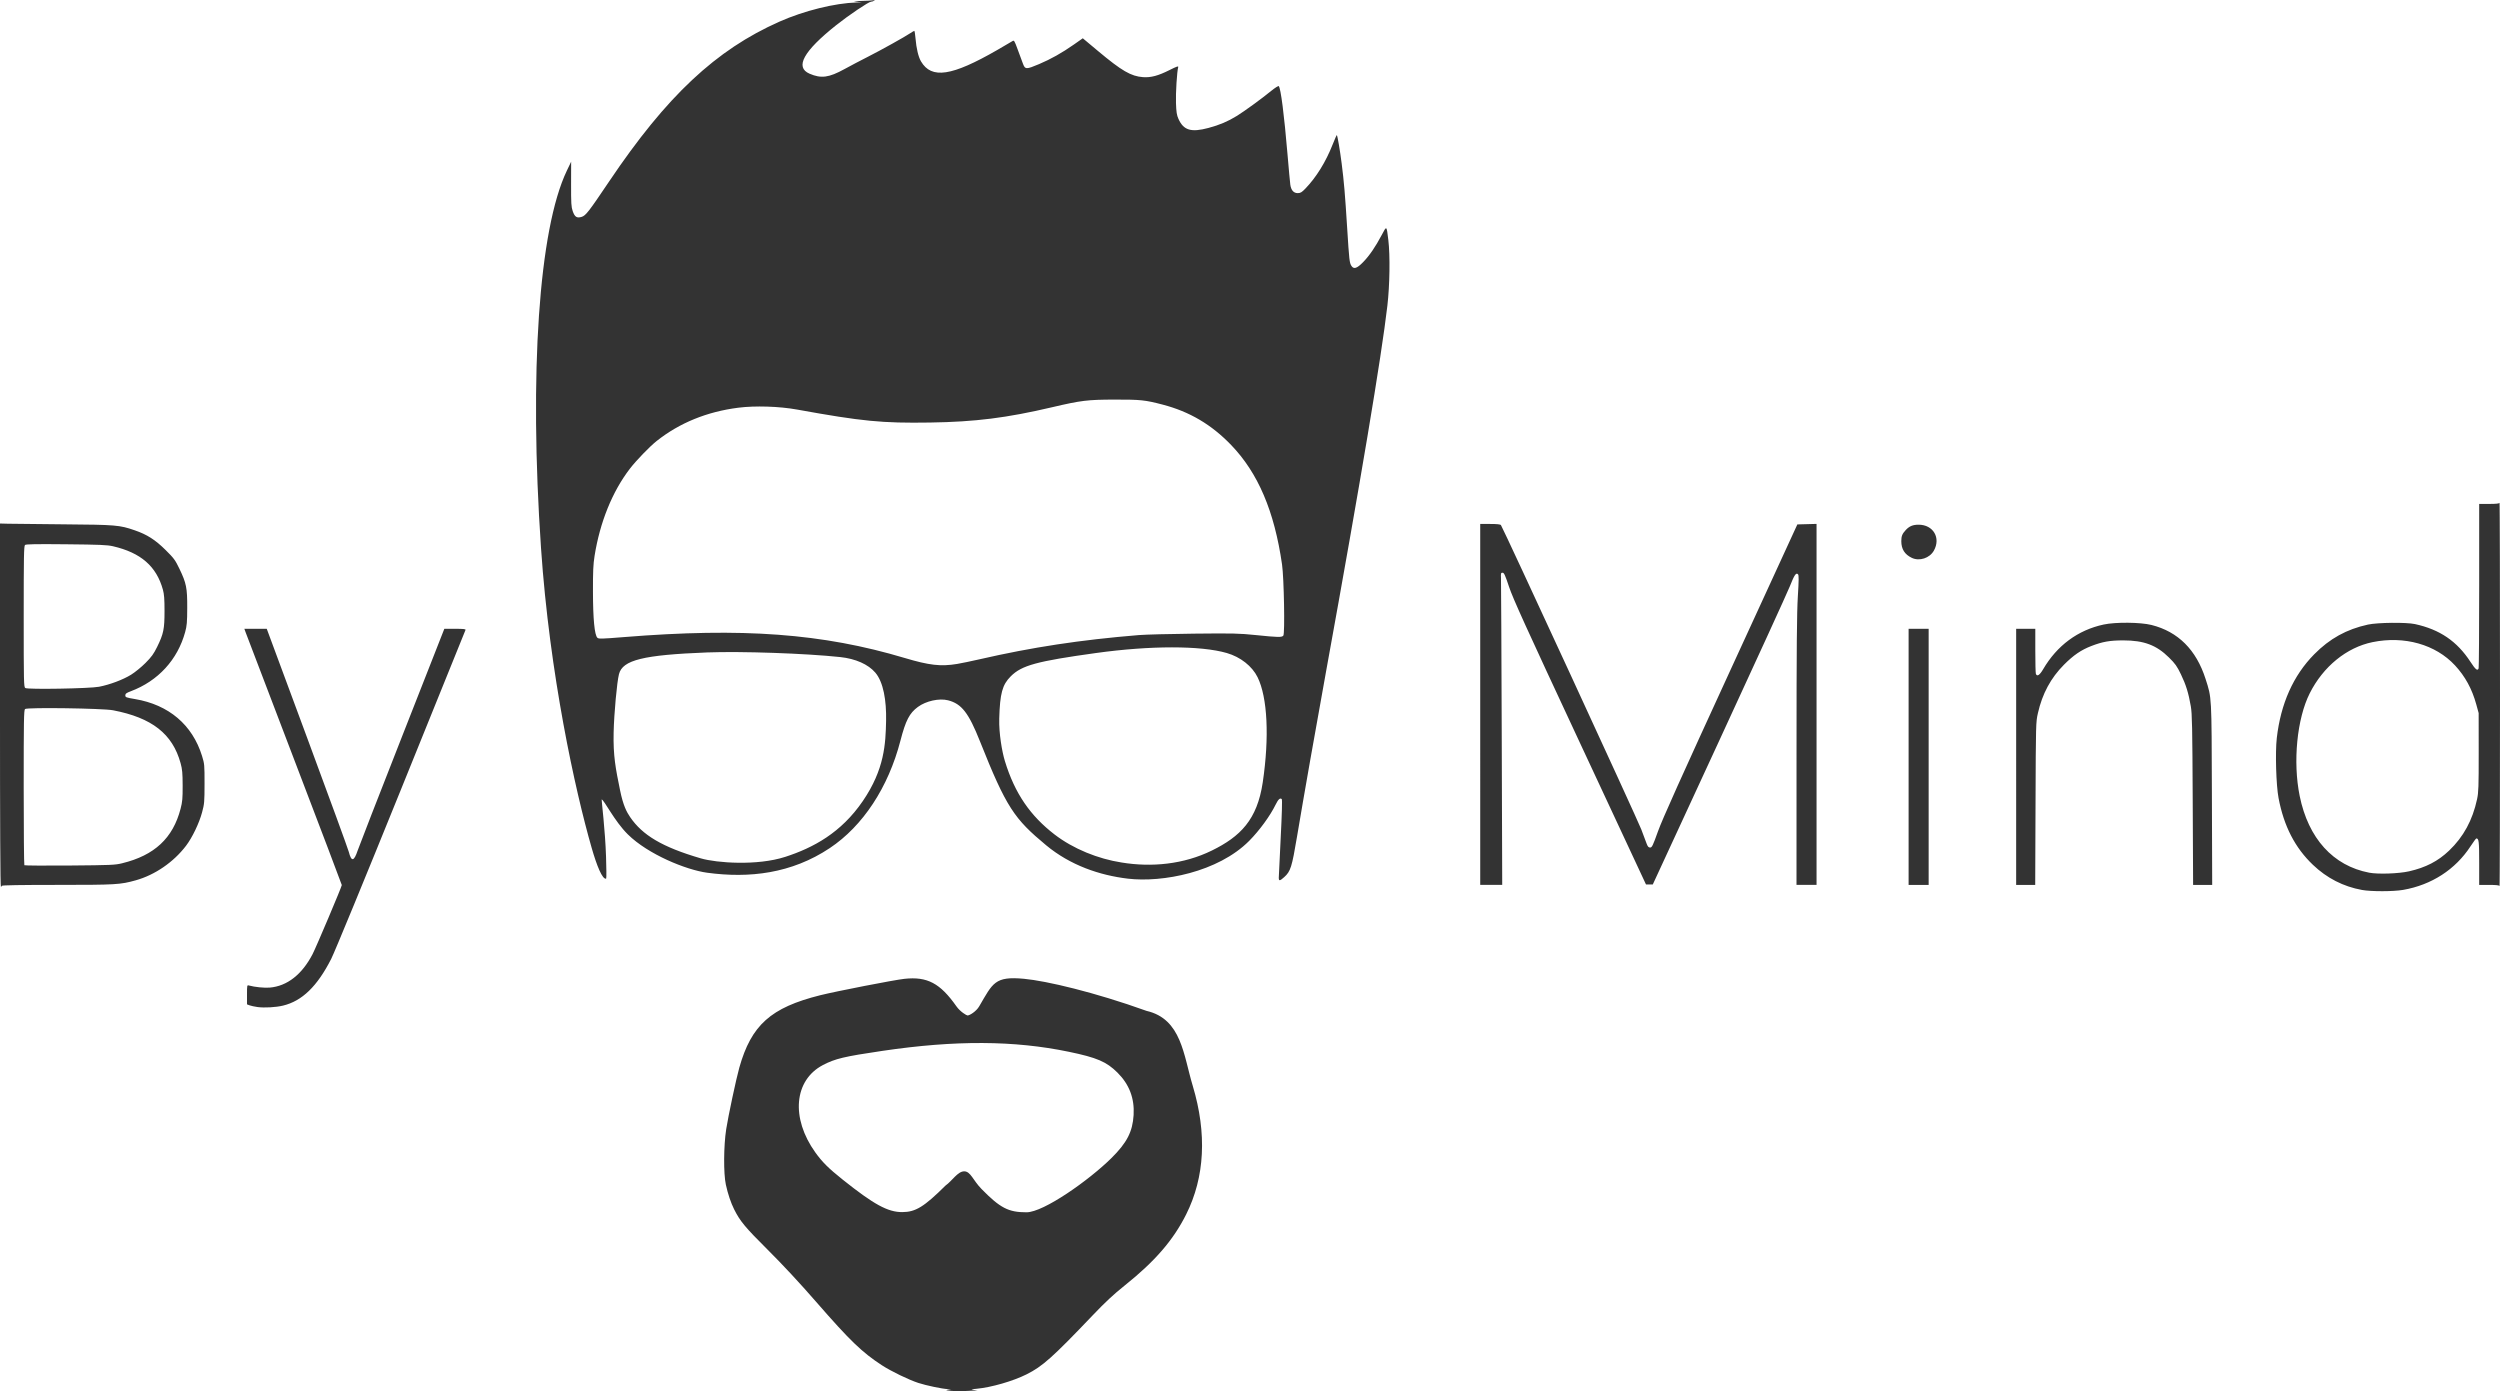 <?xml version="1.0" encoding="UTF-8" standalone="no"?>
<svg
   xmlns:dc="http://purl.org/dc/elements/1.1/"
   xmlns:cc="http://creativecommons.org/ns#"
   xmlns:rdf="http://www.w3.org/1999/02/22-rdf-syntax-ns#"
   xmlns:svg="http://www.w3.org/2000/svg"
   xmlns="http://www.w3.org/2000/svg"
   id="svg-logo-bymind"
   version="1.1"
   width="600"
   height="333.89"
   viewBox="0 0 600 333.89">
  <defs
     id="defs-logo-bymind" />
  <path
     id="logo-bymind"
     d="m 228.268,333.806 c -1.268,-0.12 -1.4,-0.166 -0.766,-0.266 l 0.766,-0.122 -0.813,-0.035 c -1.325,-0.057 -5.157,-0.861 -7.051,-1.478 -2.313,-0.753 -6.568,-2.817 -8.762,-4.249 -4.765,-3.109 -7.666,-5.909 -15.757,-15.199 -3.954,-4.541 -8.026,-8.921 -11.59,-12.469 -5.472,-5.447 -6.662,-6.878 -8.097,-9.735 -0.797,-1.588 -1.511,-3.718 -1.995,-5.951 -0.576,-2.659 -0.533,-9.302 0.085,-13.3 0.481,-3.107 2.408,-12.16 3.144,-14.766 2.888,-10.229 7.552,-14.406 19.4,-17.375 3.806,-0.953 17.773,-3.676 20.216,-3.941 5.489,-0.595 8.583,1.04 12.498,6.607 0.906,1.288 2.437,2.188 2.664,2.188 0.476,0 2.063,-0.937 2.803,-2.204 3.27,-5.593 3.708,-7.26 10.746,-6.601 5.378,0.503 16.9,3.206 29.428,7.705 8.391,1.944 8.84,10.606 11.076,17.998 3.43,11.435 2.896,21.876 -1.577,30.825 -3.095,6.191 -7.464,11.248 -14.749,17.072 -2.698,2.158 -4.658,3.985 -7.766,7.243 -9.55,10.015 -11.972,12.175 -15.782,14.082 -3.279,1.641 -8.449,3.136 -12,3.468 -1.42,0.133 -1.467,0.154 -0.656,0.282 l 0.876,0.138 -1.116,0.031 c -0.614,0.017 -1.697,0.069 -2.406,0.115 -0.71,0.046 -1.979,0.018 -2.821,-0.062 z m 18.085,-42.855 c 4.145,0 15.018,-7.722 20.323,-12.948 3.775,-3.721 5.154,-6.384 5.391,-10.416 0.234,-3.991 -1.042,-7.341 -3.865,-10.151 -2.64,-2.626 -4.932,-3.61 -11.683,-5.011 -13.14,-2.729 -27.232,-2.799 -44.721,-0.22 -9.196,1.356 -11.384,1.878 -14.305,3.412 -6.938,3.646 -7.725,12.729 -1.816,20.965 1.654,2.305 3.155,3.799 6.503,6.474 7.544,6.026 10.9,7.86 14.364,7.849 3.193,-0.01 5.228,-1.26 10.396,-6.385 1.564,-1.101 2.91,-3.399 4.462,-3.399 1.553,0 2.103,2.134 4.148,4.222 4.49,4.582 6.468,5.609 10.803,5.609 z M 61.797,241.689 c -0.722,-0.101 -1.583,-0.287 -1.914,-0.414 l -0.602,-0.23 0,-2.328 c 0,-2.309 0.004,-2.328 0.492,-2.193 1.368,0.377 3.71,0.611 4.977,0.5 4.178,-0.366 7.732,-3.143 10.264,-8.021 0.857,-1.651 7.018,-16.215 7.018,-16.59 0,-0.111 -5.129,-13.625 -11.399,-30.032 -6.269,-16.407 -11.531,-30.2 -11.693,-30.651 l -0.295,-0.82 2.688,0 2.688,0 9.677,26.117 c 5.322,14.365 9.825,26.694 10.007,27.399 0.633,2.457 1.243,2.366 2.142,-0.319 0.309,-0.925 5.115,-13.272 10.679,-27.439 l 10.116,-25.758 2.594,0 c 1.985,0 2.569,0.064 2.489,0.273 -0.058,0.15 -7.015,17.349 -15.461,38.218 -8.712,21.527 -15.968,39.148 -16.769,40.724 -3.35,6.589 -6.991,10.119 -11.571,11.22 -1.73,0.417 -4.492,0.571 -6.125,0.344 z m 505.06,-28.104 c -4.445,-0.807 -8.406,-2.835 -11.741,-6.013 -4.317,-4.114 -6.985,-9.291 -8.263,-16.04 -0.586,-3.092 -0.818,-10.966 -0.424,-14.405 0.947,-8.256 3.959,-15 8.975,-20.092 3.715,-3.771 7.783,-6.02 12.912,-7.137 2.298,-0.501 9.18,-0.575 11.265,-0.121 5.966,1.298 10.098,4.109 13.335,9.074 1.218,1.868 1.69,2.245 1.955,1.556 0.072,-0.19 0.132,-9.148 0.132,-19.906 l 0,-19.56 2.388,0 c 1.707,0 2.42,-0.078 2.498,-0.273 0.061,-0.15 0.111,20.546 0.111,45.992 0,25.446 -0.05,46.143 -0.111,45.992 -0.079,-0.195 -0.792,-0.274 -2.498,-0.274 l -2.388,0 0,-5.316 c 0,-5.16 -0.08,-5.841 -0.686,-5.841 -0.088,0 -0.72,0.859 -1.405,1.909 -3.62,5.554 -9.342,9.253 -16.149,10.44 -2.362,0.412 -7.673,0.42 -9.906,0.015 z m 11.302,-4.465 c 4.023,-0.911 6.969,-2.434 9.636,-4.983 3.445,-3.291 5.616,-7.286 6.699,-12.322 0.354,-1.641 0.4,-2.963 0.394,-11.266 l -0.01,-9.406 -0.57,-2.081 c -1.01,-3.695 -2.665,-6.732 -5.104,-9.366 -4.657,-5.029 -12.16,-7.145 -19.794,-5.584 -6.214,1.271 -11.848,5.861 -15.075,12.279 -3.065,6.097 -4.077,16.443 -2.41,24.643 2.071,10.185 8.02,16.751 16.681,18.41 2.116,0.405 7.073,0.237 9.55,-0.325 z M 1.1e-4,169.229 0,125.643 l 1.914,0.052 c 1.053,0.029 7.082,0.094 13.399,0.145 12.504,0.101 13.365,0.173 17.002,1.425 2.973,1.023 4.941,2.277 7.414,4.724 2.003,1.982 2.317,2.407 3.318,4.484 1.68,3.49 1.906,4.612 1.889,9.404 -0.012,3.452 -0.085,4.304 -0.492,5.797 -1.821,6.666 -6.496,11.762 -13.05,14.226 -1.075,0.404 -1.314,0.584 -1.314,0.99 0,0.46 0.169,0.525 2.311,0.885 8.116,1.366 13.782,6.174 16.1,13.659 0.584,1.887 0.606,2.129 0.6,6.661 -0.006,4.408 -0.043,4.84 -0.595,6.886 -0.705,2.615 -2.347,6.031 -3.851,8.01 -2.978,3.919 -7.465,7 -12.065,8.285 -3.72,1.039 -4.754,1.099 -18.853,1.1 -8.713,0 -13.289,0.076 -13.289,0.22 0,0.12 -0.098,0.219 -0.219,0.219 -0.145,0 -0.219,-14.675 -0.219,-43.586 z m 29.313,37.954 c 7.756,-1.887 12.192,-6.022 14.023,-13.071 0.439,-1.691 0.51,-2.479 0.5,-5.578 -0.009,-3.015 -0.09,-3.897 -0.491,-5.359 -1.933,-7.048 -6.871,-10.917 -16.22,-12.711 -2.452,-0.47 -20.602,-0.727 -21.118,-0.298 -0.276,0.229 -0.32,2.809 -0.32,18.796 0,10.192 0.072,18.603 0.16,18.691 0.088,0.088 4.985,0.12 10.883,0.072 9.918,-0.082 10.862,-0.123 12.582,-0.541 z m -5.537,-42.364 c 2.56,-0.491 5.728,-1.681 7.681,-2.885 0.926,-0.571 2.483,-1.84 3.46,-2.821 1.443,-1.448 1.966,-2.171 2.789,-3.845 1.548,-3.151 1.779,-4.271 1.779,-8.624 0,-2.88 -0.087,-4.034 -0.386,-5.116 -1.552,-5.62 -5.297,-8.878 -11.985,-10.429 -1.37,-0.318 -3.15,-0.393 -11.21,-0.473 -7.27,-0.073 -9.658,-0.032 -9.898,0.168 -0.272,0.226 -0.317,2.662 -0.317,17.179 0,15.874 0.024,16.93 0.383,17.153 0.619,0.384 15.448,0.128 17.705,-0.306 z m 331.477,4.246 0,-43.313 2.379,0 c 1.644,0 2.445,0.084 2.593,0.273 0.479,0.615 32.797,70.686 33.673,73.008 0.522,1.384 1.104,2.934 1.294,3.445 0.268,0.717 0.461,0.93 0.84,0.93 0.441,0 0.64,-0.41 1.883,-3.883 1.024,-2.863 5.599,-13.047 17.42,-38.774 l 16.03,-34.891 2.303,-0.062 2.303,-0.062 0,43.32 0,43.32 -2.406,0 -2.406,0 0.006,-32.102 c 0.005,-25.11 0.074,-33.197 0.316,-37.133 0.246,-4.002 0.253,-5.088 0.039,-5.307 -0.465,-0.474 -0.863,0.11 -1.97,2.901 -0.573,1.444 -8.205,18.129 -16.961,37.078 l -15.918,34.453 -0.819,0 -0.818,0 -15.868,-34.016 c -13.013,-27.897 -16.07,-34.626 -16.996,-37.407 -0.949,-2.857 -1.196,-3.391 -1.561,-3.391 -0.391,0 -0.428,0.129 -0.373,1.312 0.033,0.722 0.112,17.579 0.177,37.461 l 0.117,36.148 -2.638,0 -2.639,0 z m 102.813,12.578 0,-30.735 2.406,0 2.406,0 0,30.735 0,30.735 -2.406,0 -2.406,0 z m 25.813,0 0,-30.735 2.297,0 2.297,0 0,5.232 c 0,2.878 0.06,5.388 0.133,5.578 0.281,0.735 0.904,0.344 1.747,-1.097 3.335,-5.703 8.341,-9.402 14.53,-10.735 2.843,-0.613 8.83,-0.557 11.471,0.106 6.387,1.603 10.746,5.954 12.984,12.957 1.49,4.663 1.439,3.735 1.517,27.717 l 0.071,21.711 -2.29,0 -2.29,0 -0.096,-20.398 c -0.082,-17.557 -0.146,-20.686 -0.452,-22.461 -0.549,-3.181 -1.164,-5.169 -2.371,-7.672 -0.952,-1.973 -1.358,-2.545 -2.884,-4.054 -3.001,-2.97 -6.005,-4.094 -10.962,-4.101 -3.192,0 -4.969,0.308 -7.661,1.349 -2.455,0.95 -4.279,2.197 -6.568,4.494 -3.158,3.171 -5.199,6.96 -6.252,11.61 -0.491,2.169 -0.496,2.355 -0.572,21.711 l -0.077,19.523 -2.287,0 -2.287,0 z m -176.973,29.039 c 0,-0.331 0.208,-4.67 0.464,-9.643 0.293,-5.712 0.388,-9.118 0.256,-9.249 -0.382,-0.382 -0.847,0.029 -1.46,1.29 -1.308,2.692 -3.896,6.242 -6.355,8.719 -7.497,7.552 -20.884,10.047 -29.075,9.084 -6.846,-0.805 -13.891,-3.229 -19.656,-8.015 -7.643,-6.344 -9.56,-9.034 -15.901,-24.981 -2.71,-6.815 -4.399,-8.982 -7.643,-9.814 -2.125,-0.544 -5.283,0.15 -7.244,1.592 -2.024,1.488 -2.931,3.239 -4.184,8.08 -2.906,11.222 -8.999,20.49 -16.956,25.793 -9.18,6.118 -19.315,7.295 -29.446,5.914 -5.066,-0.691 -14.166,-4.408 -19.015,-9.191 -3.248,-3.204 -5.69,-8.273 -6.297,-8.401 -0.031,0.313 0.851,7.38 1.056,13.737 0.079,2.466 0.13,5.174 0.024,5.282 -0.903,0.235 -2.244,-3.108 -3.481,-7.412 -3.956,-13.762 -10.079,-41.63 -12.148,-71.918 -2.872,-42.048 -0.514,-76.544 6.191,-90.571 l 1.039,-2.174 -0.013,5.357 c -0.011,4.653 0.04,5.508 0.388,6.507 0.492,1.41 0.983,1.73 2.13,1.386 0.998,-0.299 1.689,-1.188 6.645,-8.552 13.771,-20.464 25.593,-31.551 40.86,-38.316 5.903,-2.616 13.258,-4.439 18.537,-4.595 l 1.209,-0.036 -1.203,-0.147 c -1.021,-0.125 -0.856,-0.153 1.094,-0.186 1.263,-0.021 2.543,-0.095 2.844,-0.164 0.429,-0.098 0.476,-0.075 0.219,0.109 -0.18,0.129 -0.512,0.236 -0.737,0.238 -0.545,0 -5.346,3.235 -8.328,5.605 -7.902,6.278 -10.021,10.13 -6.425,11.677 2.791,1.201 4.618,0.957 8.401,-1.12 1.432,-0.786 3.933,-2.101 5.557,-2.921 3.082,-1.556 8.965,-4.831 10.277,-5.721 0.419,-0.284 0.824,-0.517 0.901,-0.517 0.077,0 0.208,0.812 0.292,1.805 0.203,2.426 0.687,4.453 1.316,5.519 2.529,4.29 7.347,3.569 18.315,-2.742 1.723,-0.992 3.34,-1.937 3.591,-2.101 0.441,-0.287 0.488,-0.215 1.286,1.947 0.455,1.235 1.019,2.761 1.254,3.393 0.541,1.461 0.776,1.47 3.882,0.159 2.84,-1.198 5.532,-2.712 8.373,-4.708 l 2.128,-1.494 3.659,3.061 c 5.694,4.765 7.923,6.059 10.793,6.266 1.894,0.137 3.637,-0.329 6.371,-1.703 1.697,-0.853 2.165,-1.013 2.079,-0.712 -0.3,1.047 -0.622,6.226 -0.537,8.624 0.076,2.186 0.188,2.91 0.585,3.793 1.24,2.766 3.033,3.309 7.222,2.187 2.636,-0.706 4.651,-1.559 6.76,-2.861 1.894,-1.169 5.9,-4.084 8.322,-6.057 0.887,-0.722 1.684,-1.219 1.782,-1.113 0.479,0.509 1.293,6.859 2.088,16.27 0.3,3.549 0.605,6.873 0.679,7.385 0.191,1.331 0.799,2.021 1.78,2.021 0.662,0 0.961,-0.178 1.845,-1.095 2.612,-2.711 4.883,-6.381 6.53,-10.558 0.511,-1.296 0.966,-2.319 1.011,-2.274 0.166,0.166 0.756,3.628 1.162,6.818 0.559,4.393 0.802,7.234 1.323,15.531 0.48,7.652 0.553,8.296 1.008,9.024 0.558,0.888 1.334,0.646 2.812,-0.875 1.53,-1.575 2.964,-3.667 4.473,-6.526 1.208,-2.288 1.158,-2.327 1.585,1.221 0.446,3.717 0.342,10.825 -0.23,15.75 -1.441,12.397 -6.396,41.967 -14.704,87.719 -2.486,13.693 -5.34,29.914 -6.982,39.703 -1.232,7.343 -1.547,8.34 -3.069,9.715 -1.043,0.943 -1.305,0.979 -1.307,0.184 z m -16.043,-6.561 c 6.797,-3.341 10.861,-7.354 12.197,-16.353 1.612,-10.857 1.145,-20.392 -1.234,-25.227 -1.312,-2.665 -4.117,-4.872 -7.396,-5.818 -6.261,-1.808 -18.344,-1.807 -31.381,0 -14.244,1.977 -17.832,2.957 -20.468,5.594 -2.026,2.026 -2.592,4.103 -2.762,10.136 -0.1,3.562 0.679,7.981 1.349,10.18 2.403,7.894 6.2,13.222 11.902,17.621 4.53,3.494 10.512,5.877 16.104,6.743 7.17,1.186 14.894,0.462 21.69,-2.878 z m -102.415,1.53 c 6.725,-2.18 13.416,-5.765 18.635,-13.407 5.219,-7.642 5.464,-13.721 5.58,-19.238 0.103,-4.889 -0.646,-9.311 -2.589,-11.581 -1.704,-1.99 -4.737,-3.334 -8.412,-3.728 -8.293,-0.887 -23.802,-1.427 -31.943,-1.112 -15.318,0.594 -20.294,1.817 -21.161,5.203 -0.491,1.918 -1.178,9.409 -1.283,14.004 -0.129,5.621 0.481,8.669 1.552,13.909 0.749,3.664 1.584,5.193 2.414,6.409 2.923,4.283 7.605,7.172 16.979,9.903 3.774,1.099 13.503,1.818 20.228,-0.363 z m 41.241,-46.302 c 1.022,-0.169 3.434,-0.669 5.359,-1.111 12.693,-2.911 24.273,-4.672 38.281,-5.82 1.565,-0.128 7.52,-0.283 13.235,-0.344 9.465,-0.101 10.789,-0.071 14.859,0.346 5.348,0.547 6.217,0.565 6.578,0.13 0.398,-0.481 0.157,-13.821 -0.308,-17.064 -1.838,-12.792 -5.746,-21.966 -12.221,-28.689 -4.734,-4.914 -9.973,-8.004 -16.433,-9.692 -4.218,-1.102 -5.286,-1.214 -11.506,-1.204 -6.492,0.01 -8.076,0.203 -15.031,1.836 -10.941,2.568 -18.415,3.505 -29.284,3.672 -11.562,0.177 -16.281,-0.284 -31.92,-3.115 -4.298,-0.778 -10.058,-0.959 -14.109,-0.443 -7.514,0.958 -14.085,3.636 -19.578,7.98 -1.682,1.331 -4.969,4.734 -6.474,6.705 -4.196,5.493 -7.148,12.796 -8.437,20.872 -0.324,2.028 -0.399,3.704 -0.387,8.641 0.016,6.524 0.38,10.332 1.053,11.005 0.303,0.303 0.933,0.288 6.306,-0.146 28.566,-2.308 47.747,-0.884 67.457,5.008 5.901,1.764 8.661,2.079 12.56,1.433 z m 229.142,-25.467 c -1.712,-0.819 -2.516,-2.098 -2.516,-4.002 0,-1.213 0.215,-1.751 1.067,-2.671 0.862,-0.932 1.705,-1.282 3.088,-1.282 3.512,0 5.375,3.163 3.663,6.22 -1.012,1.809 -3.467,2.612 -5.302,1.735 z"
     style="fill:#333333;image-rendering:auto" />
</svg>
